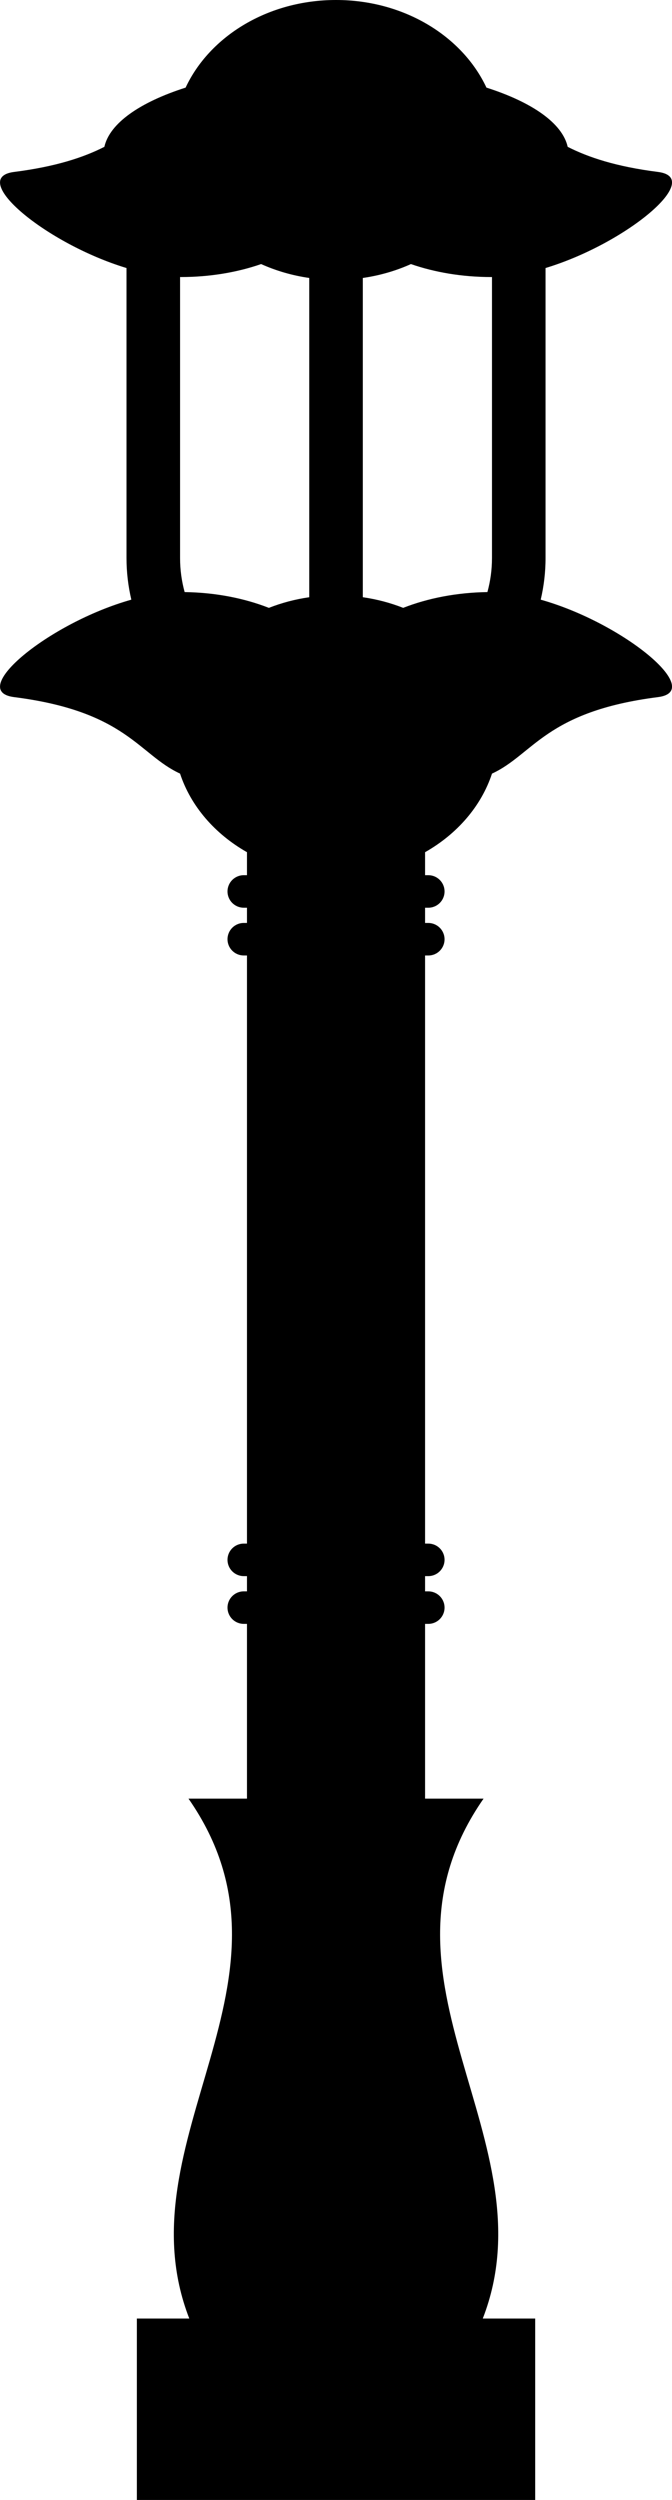 <svg xmlns="http://www.w3.org/2000/svg" xmlns:xlink="http://www.w3.org/1999/xlink" fill="#000000" version="1.1" id="Capa_1" xml:space="preserve" viewBox="160.81 0 118.37 440">
<path d="M256.056,105.543c0.55-2.351,0.85-4.796,0.85-7.313V47.173c14.19-4.29,28.049-15.865,19.808-16.911  c-7.349-0.932-12.259-2.563-15.908-4.418c-0.935-4.169-6.292-7.866-14.31-10.424C242.265,6.382,232.001,0,220,0  c-12.001,0-22.265,6.382-26.496,15.42c-8.018,2.559-13.374,6.254-14.31,10.424c-3.649,1.855-8.559,3.487-15.909,4.419  c-8.242,1.046,5.618,12.621,19.808,16.911V98.23c0,2.516,0.3,4.962,0.85,7.313c-14.478,4.072-29.063,16.087-20.657,17.15  c19.799,2.51,21.937,10.092,29.24,13.464c1.894,5.742,6.14,10.626,11.788,13.831v4.046h-0.567c-1.583,0-2.863,1.284-2.863,2.863  c0,1.581,1.279,2.863,2.863,2.863h0.567v2.677h-0.567c-1.583,0-2.863,1.283-2.863,2.863c0,1.579,1.279,2.863,2.863,2.863h0.567  V271.68h-0.567c-1.583,0-2.863,1.28-2.863,2.859c0,1.583,1.279,2.863,2.863,2.863h0.567v2.68h-0.567  c-1.583,0-2.863,1.281-2.863,2.86c0,1.583,1.279,2.863,2.863,2.863h0.567v30.757c-3.434,0-6.869,0-10.302,0  c22.17,31.841-12.094,60.05,0.139,91.505h-9.233V440h70.164v-31.932h-9.233c12.234-31.455-22.03-59.663,0.139-91.505  c-3.434,0-6.869,0-10.303,0v-30.757h0.569c1.581,0,2.862-1.28,2.862-2.863c0-1.579-1.281-2.86-2.862-2.86h-0.569v-2.68h0.569  c1.581,0,2.862-1.28,2.862-2.863c0-1.58-1.281-2.859-2.862-2.859h-0.569V168.165h0.569c1.581,0,2.862-1.284,2.862-2.863  c0-1.581-1.281-2.863-2.862-2.863h-0.569v-2.677h0.569c1.581,0,2.862-1.282,2.862-2.863c0-1.58-1.281-2.863-2.862-2.863h-0.569  v-4.046c5.648-3.205,9.894-8.089,11.788-13.831c7.303-3.373,9.441-10.955,29.241-13.465  C285.121,121.63,270.534,109.614,256.056,105.543z M247.47,98.23c0,2.068-0.284,4.071-0.805,5.977  c-5.439,0.077-10.512,1.083-14.836,2.778c-2.232-0.877-4.616-1.514-7.111-1.872V48.922c3.011-0.432,5.86-1.269,8.475-2.444  c4.196,1.454,9.016,2.283,14.144,2.283c0.044,0,0.089-0.004,0.134-0.004V98.23z M192.663,48.76c5.128,0,9.948-0.829,14.144-2.283  c2.614,1.176,5.464,2.013,8.475,2.445v56.192c-2.495,0.357-4.879,0.995-7.111,1.872c-4.324-1.696-9.397-2.701-14.837-2.778  c-0.521-1.905-0.805-3.908-0.805-5.977V48.756C192.573,48.756,192.619,48.76,192.663,48.76z"/>
</svg>